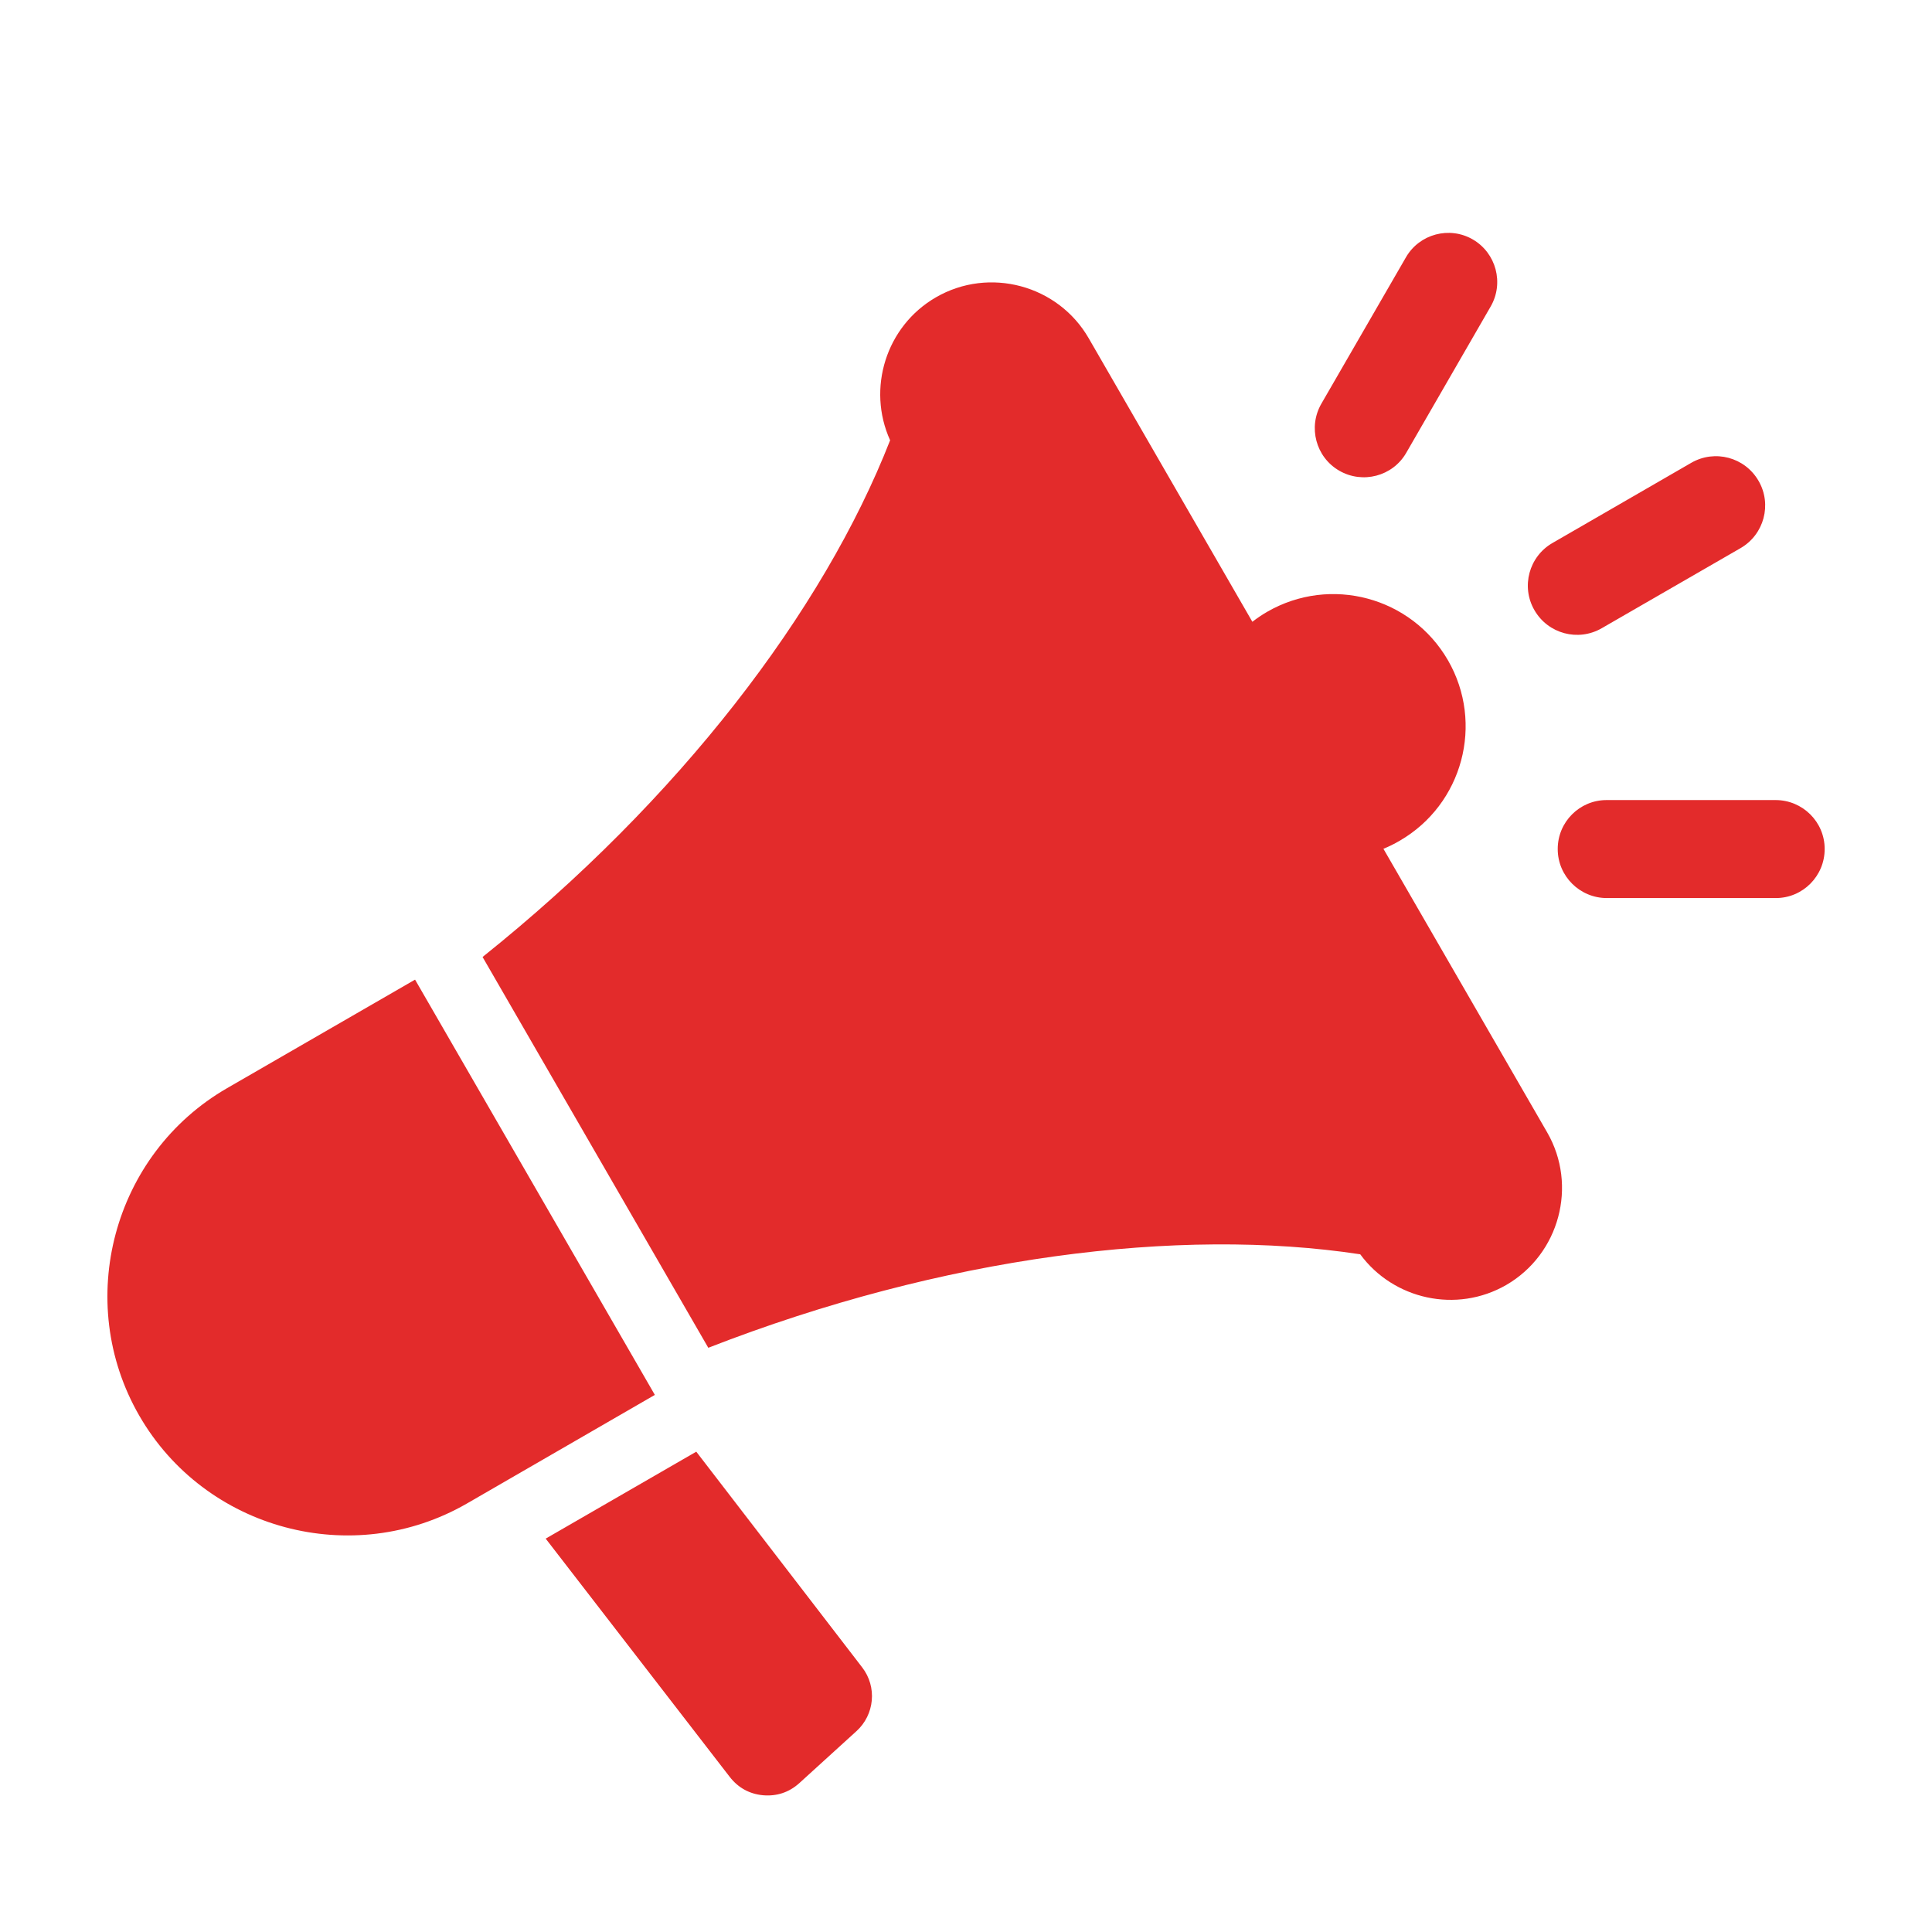 <svg width="18" height="18" viewBox="0 0 18 18" fill="none" xmlns="http://www.w3.org/2000/svg">
<path fill-rule="evenodd" clip-rule="evenodd" d="M6.487 13.525L8.033 15.535C8.173 15.717 8.149 15.976 7.978 16.13L7.447 16.613C7.352 16.699 7.237 16.737 7.109 16.726C6.982 16.714 6.877 16.656 6.798 16.554L5.084 14.335L6.487 13.525ZM14.97 8.367H16.545C16.797 8.367 17.001 8.161 17 7.909C17 7.657 16.794 7.454 16.543 7.454H14.968C14.716 7.454 14.512 7.659 14.513 7.911C14.513 8.163 14.719 8.367 14.97 8.367ZM13.101 4.22L13.888 2.856C14.014 2.638 13.94 2.358 13.722 2.231C13.505 2.105 13.225 2.179 13.099 2.397L12.311 3.761C12.185 3.979 12.259 4.259 12.477 4.385C12.694 4.511 12.975 4.438 13.101 4.22ZM14.923 5.853L16.216 5.107C16.436 4.98 16.511 4.699 16.384 4.48C16.257 4.26 15.977 4.185 15.757 4.312L14.464 5.059C14.245 5.185 14.169 5.466 14.296 5.685C14.423 5.905 14.703 5.98 14.923 5.853ZM12.889 7.908L14.414 10.549C14.701 11.045 14.529 11.685 14.033 11.972C13.57 12.239 12.982 12.107 12.673 11.686H12.673C10.985 11.429 8.785 11.705 6.599 12.557L4.496 8.916C6.329 7.45 7.671 5.693 8.293 4.102L8.293 4.102C8.075 3.621 8.254 3.039 8.72 2.77C9.216 2.483 9.857 2.655 10.143 3.151L11.668 5.793C11.712 5.759 11.758 5.728 11.806 5.7C12.396 5.36 13.149 5.562 13.49 6.151C13.83 6.74 13.628 7.494 13.039 7.834C12.991 7.862 12.941 7.887 12.889 7.908ZM6.07 12.942L3.867 9.127L2.116 10.138C1.052 10.752 0.684 12.126 1.298 13.19L1.298 13.19C1.912 14.254 3.286 14.622 4.35 14.008L6.101 12.996L6.07 12.942Z" fill="#E32B2B"/>
</svg>
